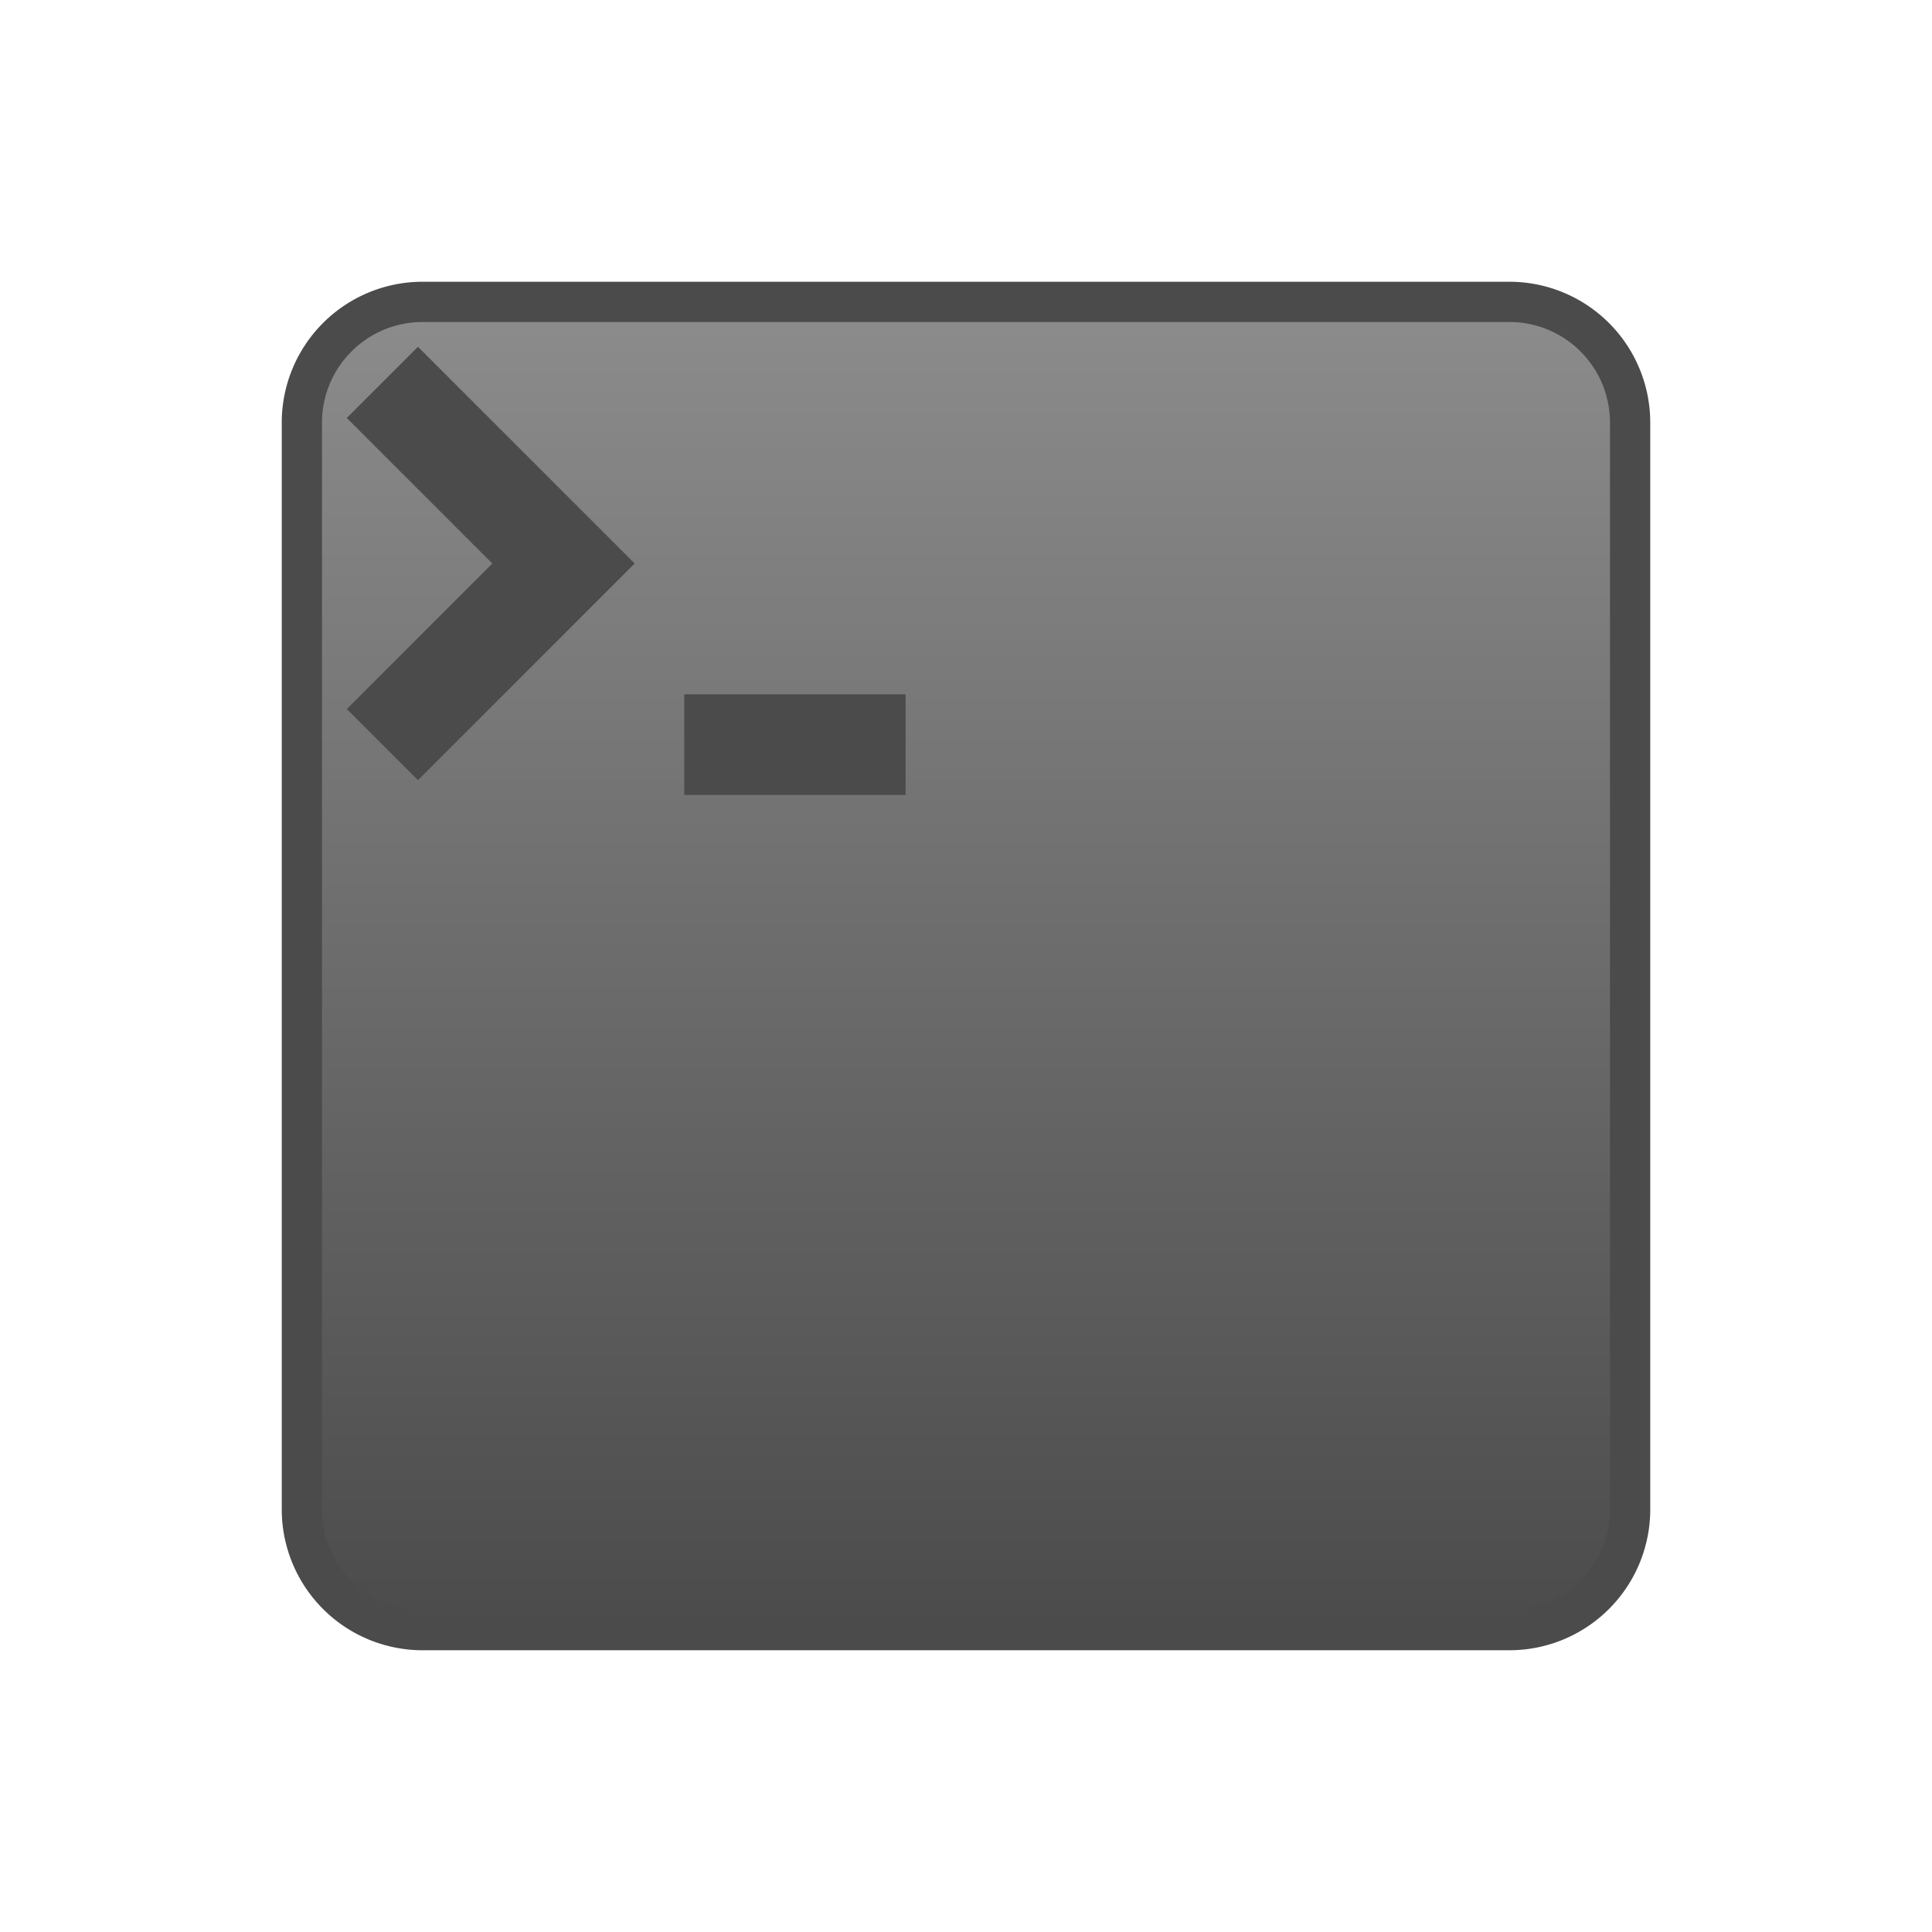 <svg xmlns="http://www.w3.org/2000/svg" version="1.1" height="22px" width="22px" viewBox="0 0 192 192">
  <defs>
  <linearGradient id="grey" x1="0%" x2="0%" y1="0%" y2="100%">
  <stop offset="0%" style="stop-color:#8C8C8C; stop-opacity:1"/>
  <stop offset="100%" style="stop-color:#4B4B4B; stop-opacity:1"/>
  </linearGradient>
  </defs>
  <path style="fill:url(#grey);stroke:#4B4B4B;stroke-width:4" d="m 42,30 108,0 a 12 12 0 0 1 12,12  l 0,108 a 12,12 0 0 1 -12,12 l -108,0 a 12,12 0 0 1 -12,-12 l 0,-108 a 12,12 0 0 1 12,-12 z"/>
  <path style="fill:none;stroke:#4B4B4B;stroke-width:10px;" d="m 68,74 22,0 m -52,0 18,-18 -18,-18"/>
</svg>
